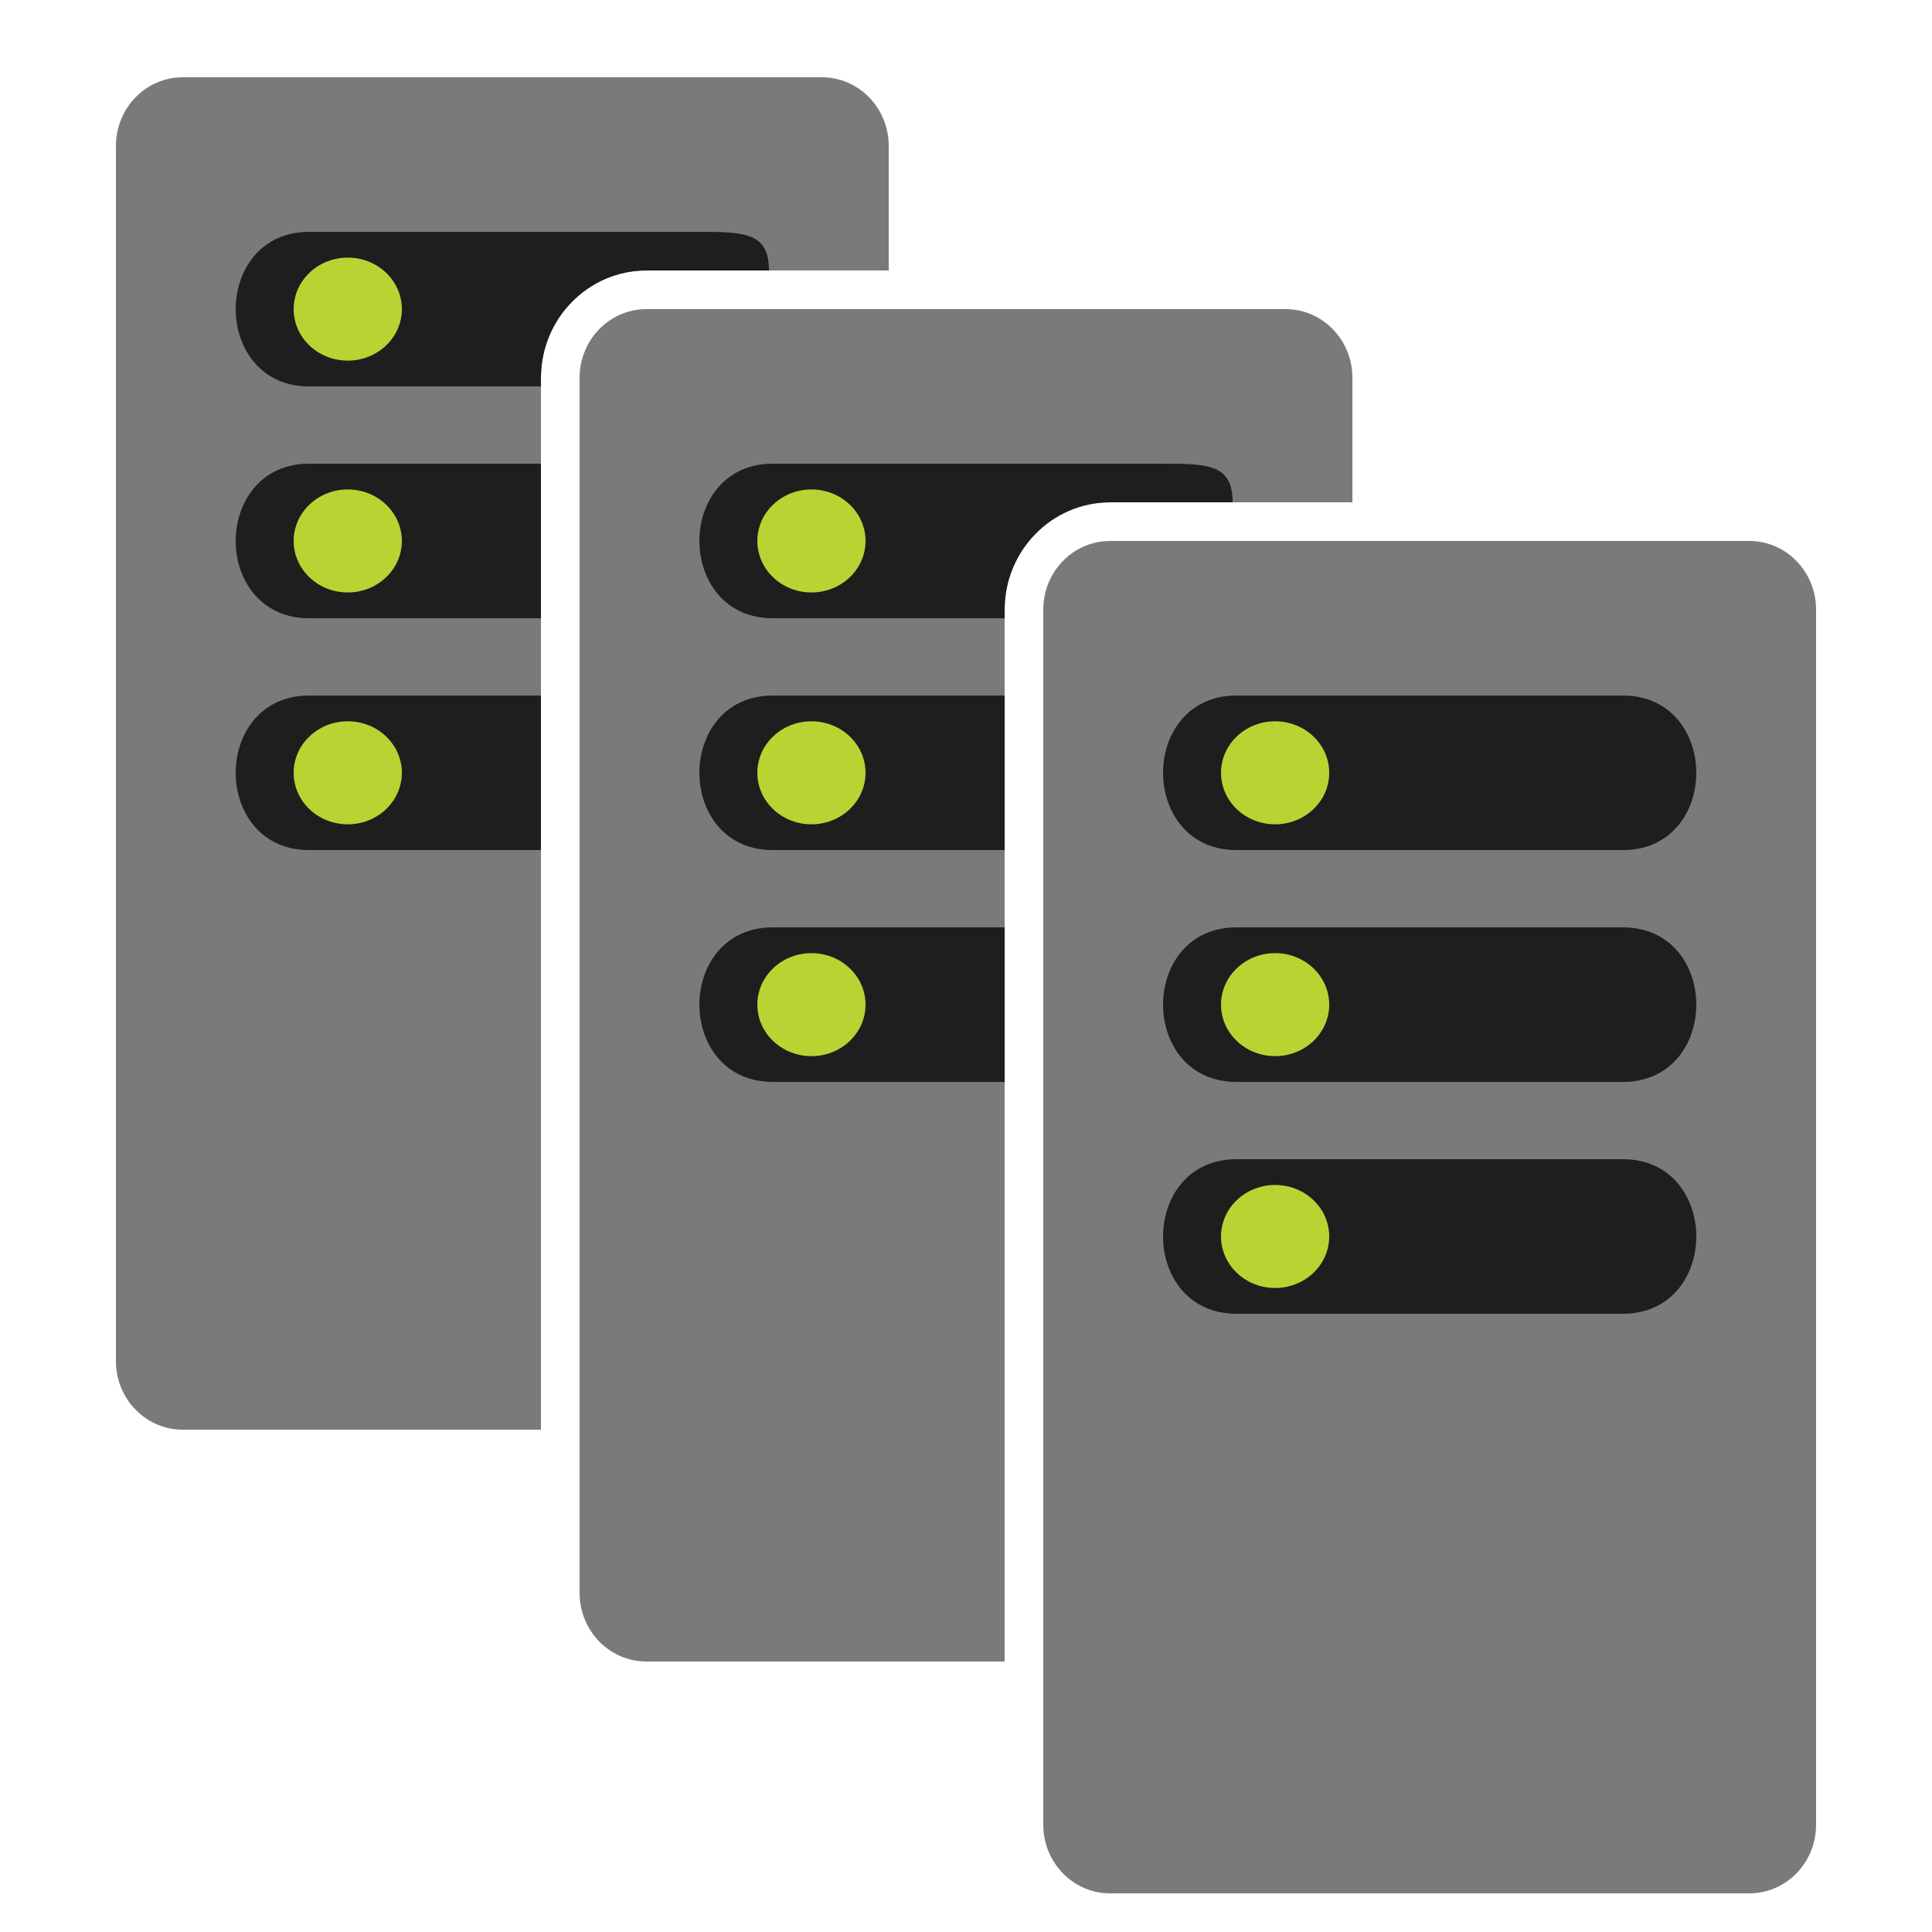 <?xml version="1.0" encoding="utf-8"?>
<!-- Generator: Adobe Illustrator 21.0.0, SVG Export Plug-In . SVG Version: 6.00 Build 0)  -->
<svg version="1.1" id="Layer_1" xmlns="http://www.w3.org/2000/svg" xmlns:xlink="http://www.w3.org/1999/xlink" x="0px" y="0px"
	 width="50px" height="50px" viewBox="0 0 50 50" enable-background="new 0 0 50 50" xml:space="preserve">
<path fill="#7A7A7A" d="M14,9.776C14,8.245,15.224,7,16.729,7H23V3.777C23,2.795,22.226,2,21.271,2H4.729C3.774,2,3,2.795,3,3.777
	v31.447C3,36.205,3.774,37,4.729,37H14V9.776z"/>
<path fill="#1E1E1E" d="M14,9.776C14,8.246,15.224,7,16.729,7H19.9c0-1-0.641-1-1.9-1H8C6.741,6,6.1,7,6.1,8s0.641,2.001,1.9,2h6
	V9.776z"/>
<ellipse fill="#B8D432" cx="9" cy="8" rx="1.4" ry="1.333"/>
<path fill="#1E1E1E" d="M14,12H8c-1.259,0-1.9,1-1.9,2s0.641,2.001,1.9,2h6V12z"/>
<ellipse fill="#B8D432" cx="9" cy="14" rx="1.4" ry="1.333"/>
<path fill="#1E1E1E" d="M14,18H8c-1.259,0-1.9,1-1.9,2s0.641,2.001,1.9,2h6V18z"/>
<ellipse fill="#B8D432" cx="9" cy="20" rx="1.4" ry="1.333"/>
<path fill="#7A7A7A" d="M26,15.776C26,14.245,27.224,13,28.729,13H35V9.777C35,8.795,34.226,8,33.271,8H16.729
	C15.774,8,15,8.795,15,9.777v31.447C15,42.205,15.774,43,16.729,43H26V15.776z"/>
<path fill="#1E1E1E" d="M26,15.776C26,14.246,27.224,13,28.729,13H31.9c0-1-0.641-1-1.9-1H20c-1.259,0-1.9,1-1.9,2
	s0.641,2.001,1.9,2h6V15.776z"/>
<ellipse fill="#B8D432" cx="21" cy="14" rx="1.4" ry="1.333"/>
<path fill="#1E1E1E" d="M26,18h-6c-1.259,0-1.9,1-1.9,2s0.641,2.001,1.9,2h6V18z"/>
<ellipse fill="#B8D432" cx="21" cy="20" rx="1.4" ry="1.333"/>
<path fill="#1E1E1E" d="M26,24h-6c-1.259,0-1.9,1-1.9,2s0.641,2.001,1.9,2h6V24z"/>
<ellipse fill="#B8D432" cx="21" cy="26" rx="1.4" ry="1.333"/>
<path fill="#7A7A7A" d="M47,47.223C47,48.205,46.226,49,45.271,49H28.729C27.774,49,27,48.205,27,47.223V15.777
	C27,14.795,27.774,14,28.729,14h16.543C46.226,14,47,14.795,47,15.777V47.223z"/>
<path fill="#1E1E1E" d="M32,18h10c1.259,0,1.9,1,1.9,2s-0.641,2-1.9,2H32c-1.259,0.001-1.9-1-1.9-2S30.741,18,32,18z"/>
<ellipse fill="#B8D432" cx="33" cy="20" rx="1.4" ry="1.333"/>
<path fill="#1E1E1E" d="M32,24h10c1.259,0,1.9,1,1.9,2s-0.641,2-1.9,2H32c-1.259,0.001-1.9-1-1.9-2S30.741,24,32,24z"/>
<ellipse fill="#B8D432" cx="33" cy="26" rx="1.4" ry="1.333"/>
<path fill="#1E1E1E" d="M32,30h10c1.259,0,1.9,1,1.9,2s-0.641,2-1.9,2H32c-1.259,0.001-1.9-1-1.9-2S30.741,30,32,30z"/>
<ellipse fill="#B8D432" cx="33" cy="32" rx="1.4" ry="1.333"/>
</svg>
